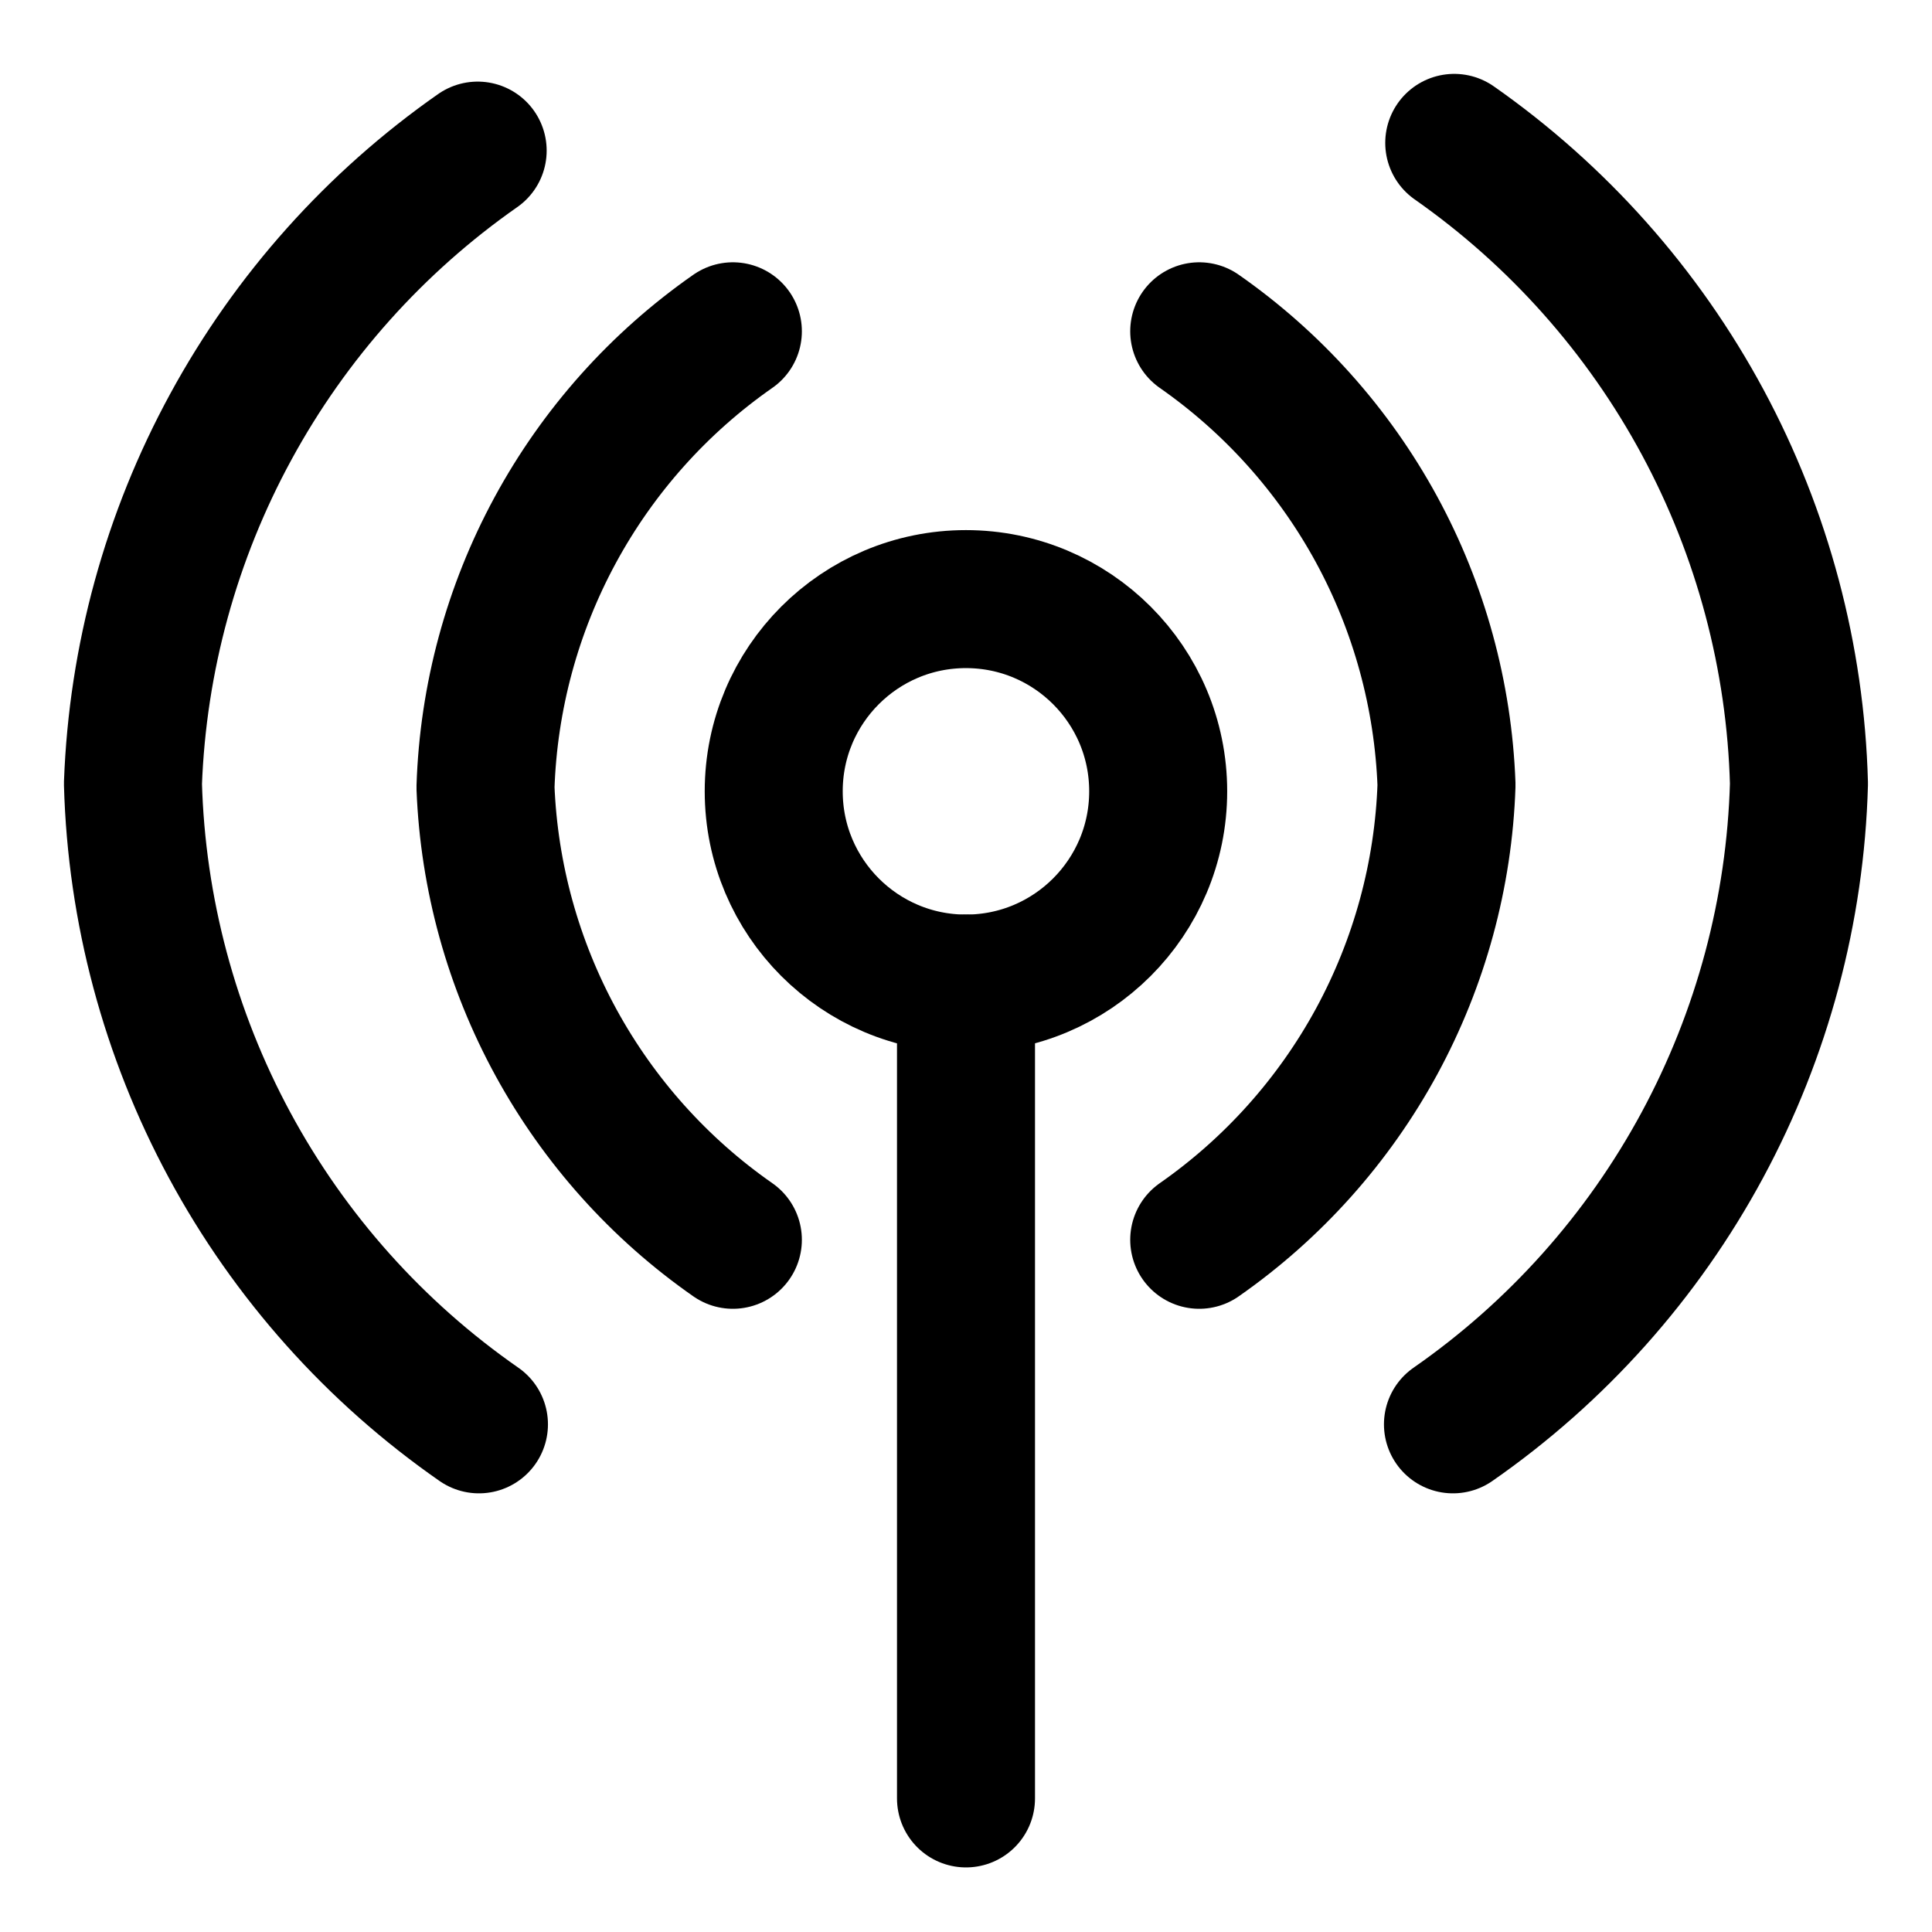 <svg width="21" height="21" viewBox="0 0 21 21" fill="none" xmlns="http://www.w3.org/2000/svg">
<g clip-path="url(#clip0_146_402073)">
<path d="M7.966 13.476C7.168 12.92 6.511 12.186 6.044 11.333C5.578 10.48 5.315 9.531 5.277 8.559C5.309 7.581 5.568 6.623 6.035 5.762C6.502 4.901 7.163 4.161 7.966 3.601" stroke="black" stroke-width="1.5" stroke-linecap="round" stroke-linejoin="round"/>
<path d="M5.206 15.482C4.077 14.697 3.149 13.658 2.496 12.448C1.843 11.238 1.483 9.892 1.445 8.518C1.495 7.159 1.859 5.831 2.51 4.637C3.16 3.443 4.078 2.416 5.192 1.637" stroke="black" stroke-width="1.5" stroke-linecap="round" stroke-linejoin="round"/>
<path d="M13.035 13.476C13.836 12.917 14.496 12.179 14.963 11.321C15.429 10.463 15.69 9.508 15.723 8.532C15.687 7.558 15.426 6.605 14.96 5.75C14.493 4.894 13.834 4.159 13.035 3.601" stroke="black" stroke-width="1.5" stroke-linecap="round" stroke-linejoin="round"/>
<path d="M15.793 15.482C16.922 14.697 17.85 13.658 18.503 12.448C19.156 11.238 19.516 9.892 19.554 8.518C19.517 7.145 19.159 5.8 18.508 4.59C17.857 3.381 16.932 2.341 15.807 1.553" stroke="black" stroke-width="1.5" stroke-linecap="round" stroke-linejoin="round"/>
<path d="M10.499 10.691C11.653 10.691 12.589 9.755 12.589 8.601C12.589 7.447 11.653 6.512 10.499 6.512C9.346 6.512 8.41 7.447 8.41 8.601C8.41 9.755 9.346 10.691 10.499 10.691Z" stroke="black" stroke-width="1.5" stroke-linecap="round" stroke-linejoin="round"/>
<path d="M10.5 10.691V19.548" stroke="black" stroke-width="1.5" stroke-linecap="round" stroke-linejoin="round"/>
</g>
<defs>
<clipPath id="clip0_146_402073">
<rect width="21" height="21" fill="white"/>
</clipPath>
</defs>
</svg>
